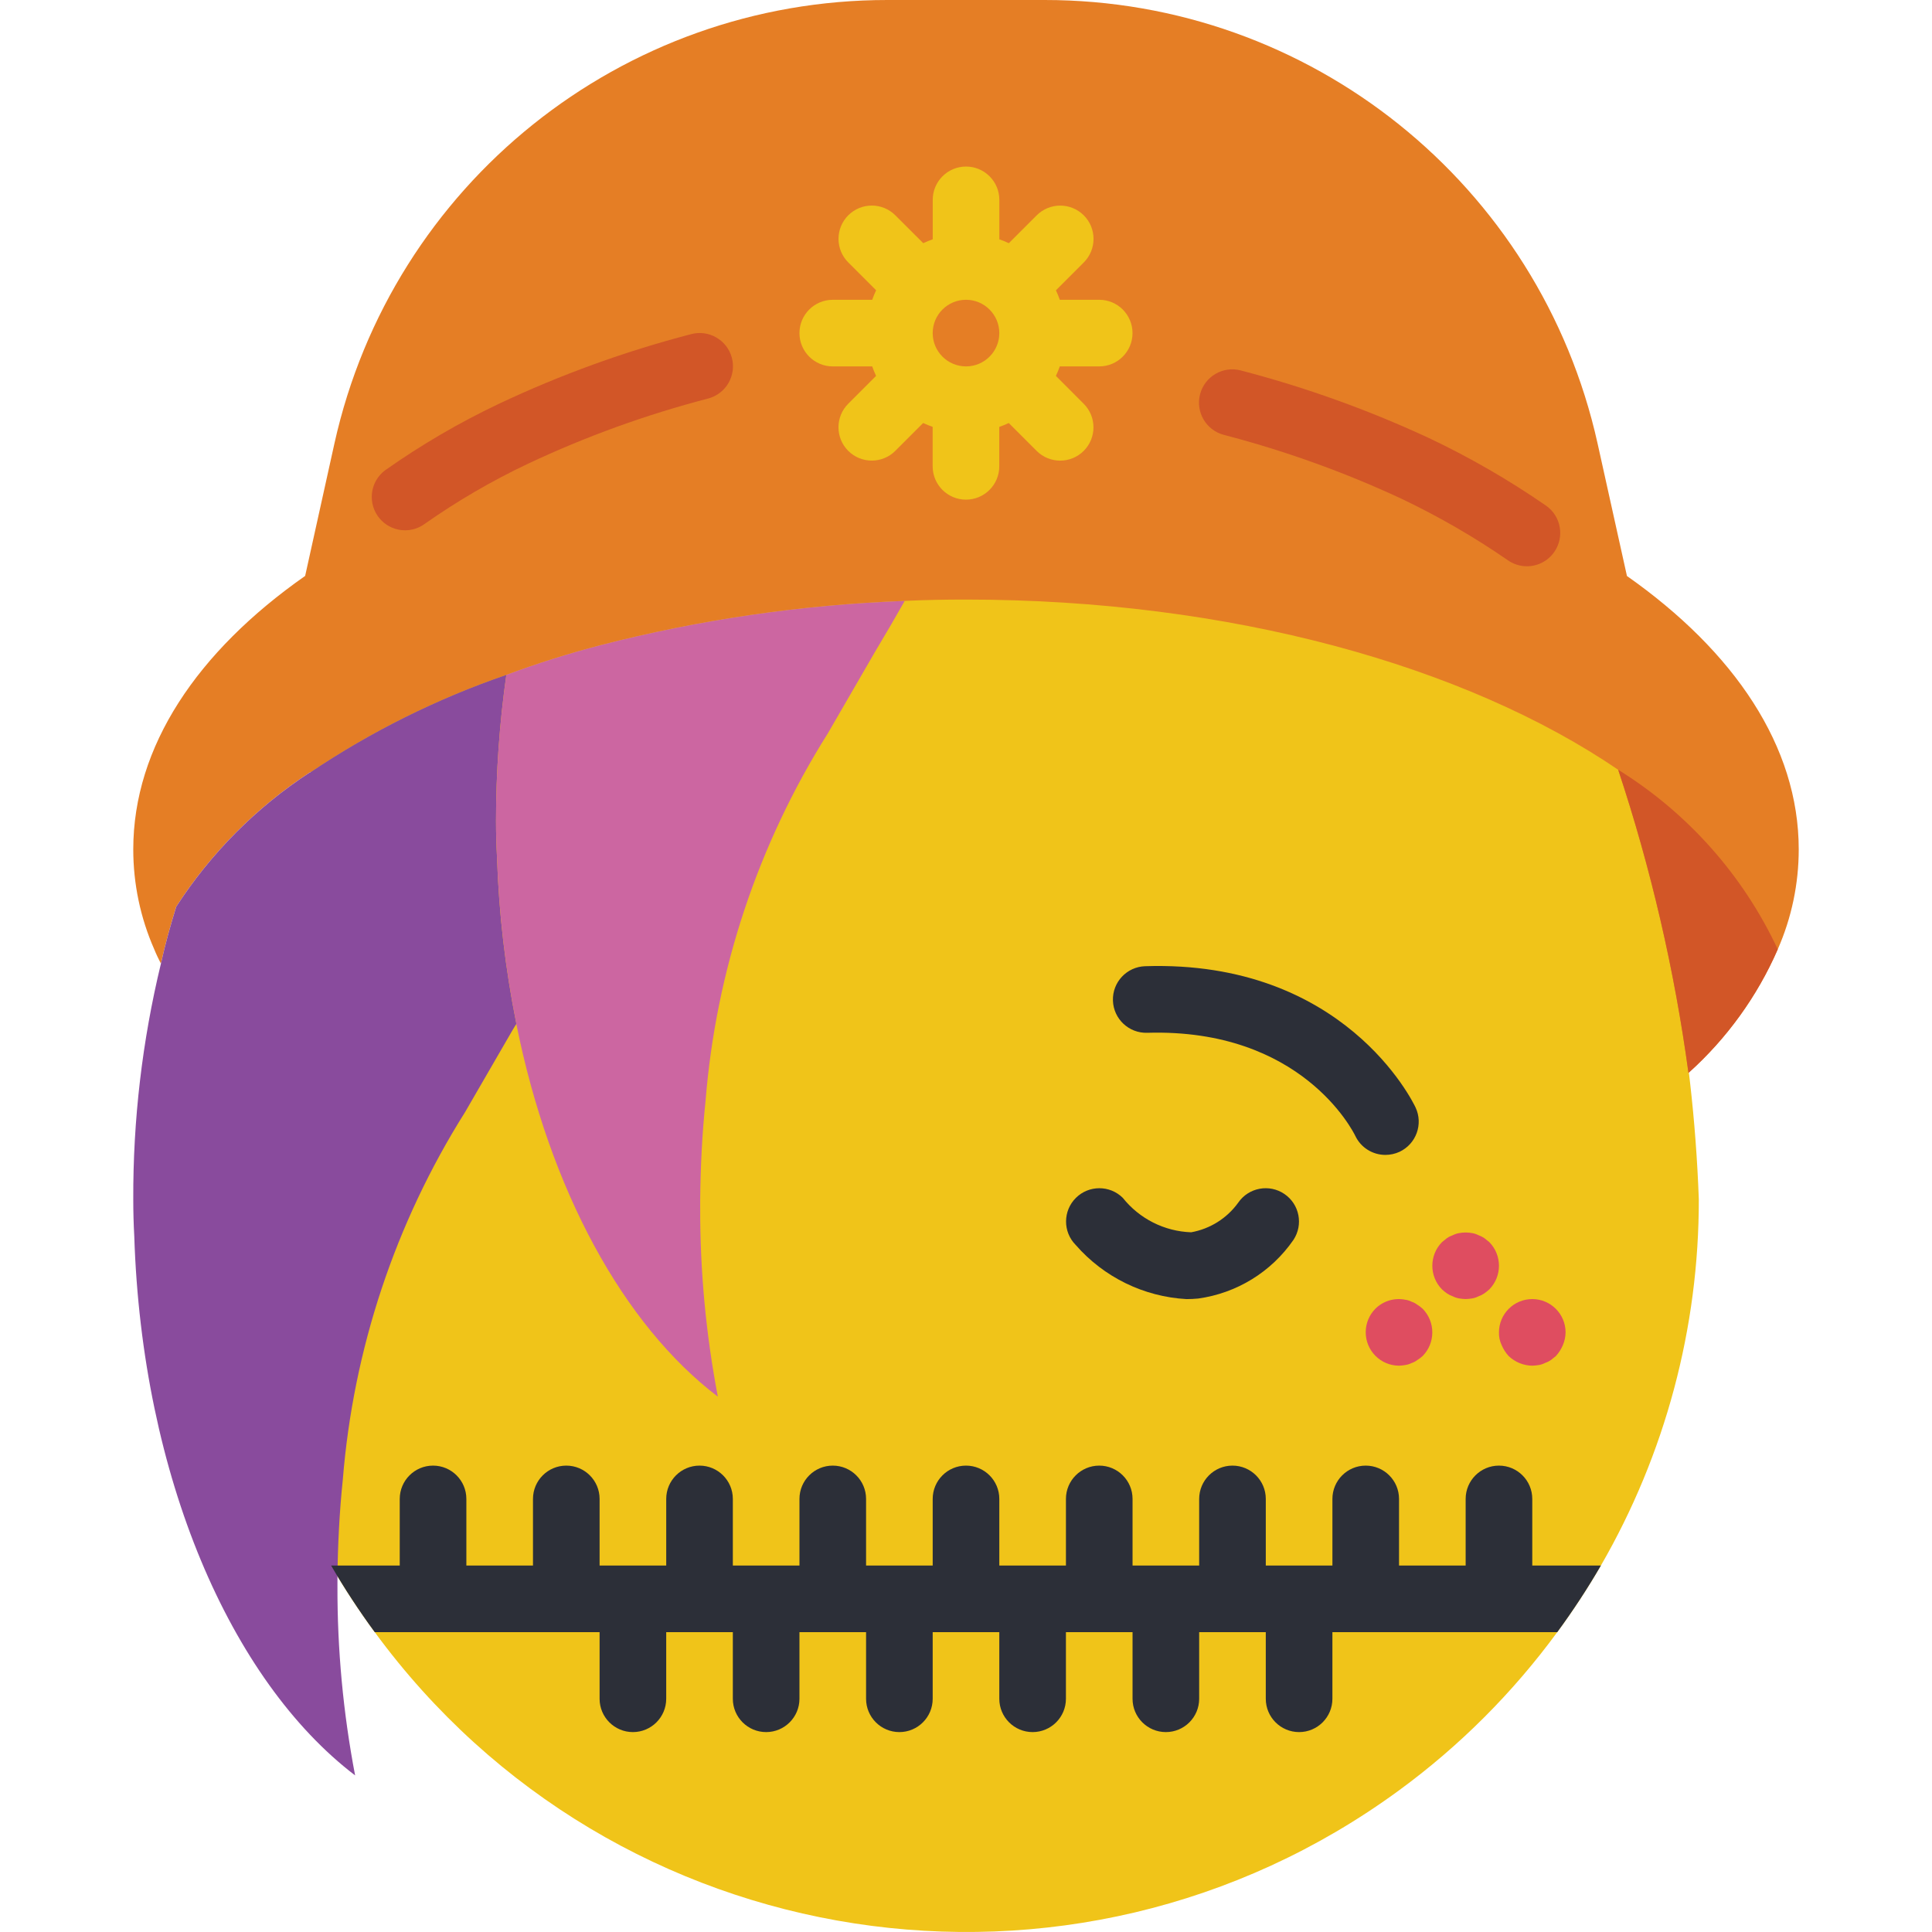 <?xml version="1.0" encoding="iso-8859-1"?>
<!-- Generator: Adobe Illustrator 19.0.0, SVG Export Plug-In . SVG Version: 6.00 Build 0)  -->
<svg xmlns="http://www.w3.org/2000/svg" xmlns:xlink="http://www.w3.org/1999/xlink" version="1.1" id="Capa_1" x="0px" y="0px" viewBox="0 0 512.005 512.005" style="enable-background:new 0 0 512.005 512.005;" xml:space="preserve">
<path style="fill:#F0C419;" d="M426.814,196.499c-1.236-3.531-2.472-7.15-3.796-10.681h-0.088  c-10.637-29.978-24.143-58.861-40.341-86.244c-5.12-8.563-10.505-16.772-16.066-24.629c-0.177-0.265-0.265-0.618-0.441-0.883  c0-0.088,0-0.088-0.088-0.177C334.656,30.366,296.874,0,256.18,0c-26.244,1.174-51.19,11.767-70.266,29.837  c-14.592,12.764-27.603,27.224-38.752,43.078h-0.177c-3.443,4.767-6.885,9.71-10.152,14.83c-2.737,4.237-5.473,8.563-8.121,13.065  l-0.088,0.088c-10.134,17.187-19.182,35.001-27.1,53.318c-4.502,10.328-8.651,20.833-12.447,31.337  c-1.412,3.619-2.648,7.327-3.884,10.946c-14,38.982-21.892,79.897-23.393,121.289c-0.053,34.092,8.898,67.583,25.953,97.102  c3.531,6.091,7.397,11.979,11.564,17.655c63.399,86.535,184.935,105.294,271.47,41.904c16.031-11.741,30.155-25.873,41.904-41.904  c4.167-5.676,8.033-11.564,11.564-17.655c17.055-29.519,26.006-63.01,25.953-97.102  C448.697,276.396,440.814,235.481,426.814,196.499z"/>
<path style="fill:#E57E25;" d="M431.139,152.626v-0.088l-7.768-35.045C408.1,48.825,347.182-0.018,276.836,0H235.17  C164.825-0.018,103.907,48.825,88.635,117.493l-7.768,35.133c-28.601,20.038-45.55,45.196-45.55,72.473  c0,9.119,1.889,18.14,5.561,26.482c0.53,1.324,1.148,2.56,1.765,3.796c1.148-5.208,2.56-10.24,4.061-15.095  c9.181-14.203,21.239-26.323,35.398-35.575h0.088c16.128-10.849,33.606-19.544,51.994-25.864c8.157-3.037,16.463-5.658,24.893-7.856  c26.394-6.797,53.441-10.734,80.683-11.74c5.385-0.265,10.769-0.353,16.242-0.353c70.002,0,132.411,17.567,172.841,45.108  c8.677,26.147,14.918,53.035,18.626,80.33c10.143-9.101,18.211-20.268,23.658-32.75c3.672-8.342,5.561-17.364,5.561-26.482  C476.689,197.823,459.652,172.665,431.139,152.626z"/>
<g>
	<path style="fill:#D25627;" d="M404.648,150.066c-1.81,0-3.575-0.556-5.049-1.598c-9.013-6.223-18.52-11.705-28.416-16.401   c-15.068-7-30.746-12.623-46.83-16.816c-4.714-1.227-7.547-6.047-6.32-10.769c1.227-4.714,6.047-7.547,10.769-6.32   c0.026,0.009,0.062,0.018,0.088,0.026c17.125,4.467,33.818,10.469,49.875,17.937c10.778,5.111,21.133,11.087,30.949,17.876   c3.999,2.798,4.97,8.298,2.172,12.297C410.236,148.663,407.535,150.066,404.648,150.066z"/>
	<path style="fill:#D25627;" d="M471.128,251.582c-5.447,12.482-13.515,23.649-23.658,32.75   c-3.708-27.294-9.949-54.183-18.626-80.33C447.267,215.416,461.956,231.95,471.128,251.582z"/>
</g>
<path style="fill:#894B9D;" d="M136.833,271.267v0.088c-0.353,0.53-0.618,1.059-0.971,1.589l-12.623,21.804  c-18.511,29.395-29.625,62.834-32.397,97.455c-0.883,8.474-1.324,17.125-1.412,25.953v2.119  c-0.053,16.852,1.518,33.677,4.679,50.228c-33.015-25.158-56.496-79.27-58.526-142.916c-0.177-3.178-0.265-6.444-0.265-9.71  c-0.079-21.053,2.383-42.036,7.327-62.498c1.148-5.208,2.56-10.24,4.061-15.095c9.181-14.203,21.239-26.323,35.398-35.575h0.088  c16.128-10.849,33.606-19.544,51.994-25.864c-1.818,12.809-2.737,25.732-2.737,38.664c0,3.266,0.088,6.532,0.265,9.71  C132.198,242.013,133.911,256.746,136.833,271.267z"/>
<path style="fill:#D25627;" d="M107.358,140.533c-4.873,0.009-8.827-3.946-8.836-8.819c0-2.86,1.377-5.544,3.708-7.203  c9.507-6.691,19.57-12.561,30.075-17.54c16.322-7.698,33.332-13.859,50.802-18.405c4.705-1.28,9.551,1.501,10.831,6.197  c1.28,4.696-1.501,9.551-6.197,10.831c-0.026,0.009-0.062,0.018-0.088,0.026c-16.401,4.264-32.379,10.046-47.712,17.266  c-9.595,4.546-18.785,9.896-27.471,16.004C110.968,139.968,109.185,140.533,107.358,140.533z"/>
<path style="fill:#CC66A1;" d="M239.761,159.247c-2.295,4.061-4.855,8.474-7.768,13.329l-12.623,21.804  c-18.511,29.395-29.625,62.834-32.397,97.455c-0.883,8.474-1.324,17.214-1.412,26.041v2.03c-0.053,16.852,1.518,33.677,4.679,50.228  c-25.07-19.067-44.579-54.818-53.406-98.779v-0.088c-2.913-14.521-4.626-29.254-5.12-44.049c-0.177-3.178-0.265-6.444-0.265-9.71  c0-12.932,0.918-25.856,2.737-38.664c8.157-3.037,16.463-5.658,24.893-7.856C185.472,164.19,212.519,160.253,239.761,159.247z"/>
<g>
	<path style="fill:#DF4D60;" d="M388.415,344.27c-0.591-0.018-1.183-0.079-1.765-0.177c-0.556-0.097-1.086-0.274-1.589-0.53   c-0.565-0.194-1.103-0.459-1.598-0.794c-0.459-0.327-0.9-0.68-1.315-1.059c-3.416-3.478-3.416-9.057,0-12.535l1.315-1.059   c0.494-0.335,1.033-0.6,1.598-0.794c0.503-0.256,1.033-0.433,1.589-0.53c1.165-0.221,2.366-0.221,3.531,0   c0.556,0.097,1.086,0.274,1.589,0.53c0.565,0.194,1.095,0.459,1.589,0.794c0.441,0.353,0.892,0.706,1.324,1.059   c3.416,3.478,3.416,9.057,0,12.535c-0.424,0.38-0.865,0.733-1.324,1.059c-0.494,0.335-1.024,0.6-1.589,0.794   c-0.503,0.256-1.033,0.433-1.589,0.53C389.598,344.191,389.006,344.252,388.415,344.27z"/>
	<path style="fill:#DF4D60;" d="M406.07,361.925c-2.339-0.035-4.573-0.945-6.267-2.56c-0.777-0.856-1.404-1.845-1.854-2.913   c-0.494-1.05-0.742-2.198-0.706-3.354c0-4.873,3.955-8.827,8.827-8.827c4.873,0,8.827,3.955,8.827,8.827   c-0.018,1.156-0.256,2.295-0.706,3.354c-0.45,1.068-1.077,2.057-1.854,2.913c-0.441,0.353-0.892,0.706-1.324,1.059   c-0.494,0.335-1.024,0.6-1.589,0.794c-0.503,0.256-1.033,0.433-1.589,0.53C407.252,361.845,406.661,361.907,406.07,361.925z"/>
	<path style="fill:#DF4D60;" d="M370.76,361.925c-4.899-0.018-8.845-3.999-8.827-8.898c0.009-2.322,0.927-4.546,2.56-6.197   c2.083-2.066,5.058-2.966,7.936-2.383c0.583,0.079,1.156,0.256,1.677,0.53c0.538,0.177,1.05,0.45,1.501,0.794   c0.503,0.3,0.98,0.662,1.412,1.059c3.416,3.478,3.416,9.057,0,12.535c-0.433,0.397-0.909,0.75-1.412,1.059   c-0.45,0.353-0.953,0.618-1.501,0.794c-0.53,0.265-1.095,0.441-1.677,0.53C371.881,361.845,371.316,361.907,370.76,361.925z"/>
</g>
<path style="fill:#F0C419;" d="M291.313,79.447h-10.452c-0.3-0.856-0.644-1.695-1.024-2.516l7.38-7.38  c3.443-3.443,3.443-9.039,0-12.482s-9.039-3.443-12.482,0l0,0l-7.38,7.38c-0.821-0.388-1.66-0.724-2.516-1.024V52.965  c0-4.873-3.955-8.827-8.827-8.827s-8.827,3.955-8.827,8.827v10.452c-0.856,0.3-1.695,0.644-2.516,1.024l-7.389-7.38  c-3.443-3.443-9.039-3.443-12.482,0c-3.443,3.443-3.443,9.039,0,12.482l0,0l7.38,7.38c-0.388,0.83-0.733,1.668-1.033,2.525h-10.452  c-4.873,0-8.827,3.955-8.827,8.827c0,4.873,3.955,8.827,8.827,8.827h10.452c0.3,0.856,0.644,1.695,1.024,2.516l-7.38,7.38  c-3.443,3.443-3.443,9.039,0,12.482c3.443,3.443,9.039,3.443,12.482,0l7.38-7.38c0.821,0.388,1.66,0.724,2.516,1.024v10.461  c0,4.873,3.955,8.827,8.827,8.827s8.827-3.955,8.827-8.827v-10.452c0.856-0.3,1.695-0.644,2.516-1.024l7.38,7.38  c3.443,3.443,9.039,3.443,12.482,0c3.443-3.443,3.443-9.039,0-12.482l0,0l-7.371-7.389c0.388-0.821,0.733-1.66,1.024-2.516h10.452  c4.873,0,8.827-3.955,8.827-8.827C300.132,83.402,296.186,79.447,291.313,79.447z M247.176,88.274c0-4.873,3.955-8.827,8.827-8.827  s8.827,3.955,8.827,8.827c0,4.873-3.955,8.827-8.827,8.827C251.13,97.093,247.176,93.147,247.176,88.274z"/>
<g>
	<path style="fill:#2C2F38;" d="M367.149,306.065c-3.407,0-6.515-1.96-7.971-5.032c-0.609-1.245-14.265-28.539-55.127-27.33   c-4.873,0.159-8.951-3.663-9.11-8.536c-0.159-4.873,3.663-8.951,8.536-9.11c52.673-1.704,70.92,35.848,71.67,37.446   c2.066,4.414,0.159,9.666-4.255,11.741C369.718,305.782,368.438,306.065,367.149,306.065L367.149,306.065z"/>
	<path style="fill:#2C2F38;" d="M314.45,344.279c-11.334-0.627-21.927-5.808-29.387-14.362c-3.425-3.469-3.39-9.057,0.079-12.482   c3.434-3.39,8.96-3.39,12.403,0c4.414,5.552,11.034,8.889,18.123,9.136c5.023-0.9,9.49-3.707,12.473-7.848   c2.754-4.017,8.254-5.04,12.27-2.286c3.972,2.719,5.023,8.121,2.375,12.138c-5.861,8.501-15.033,14.142-25.264,15.554   C316.506,344.226,315.482,344.279,314.45,344.279z"/>
	<path style="fill:#2C2F38;" d="M424.254,414.889c-3.531,6.091-7.397,11.979-11.564,17.655h-59.585v17.655   c0,4.873-3.955,8.827-8.827,8.827c-4.873,0-8.827-3.955-8.827-8.827v-17.655h-17.655v17.655c0,4.873-3.955,8.827-8.827,8.827   c-4.873,0-8.827-3.955-8.827-8.827v-17.655h-17.655v17.655c0,4.873-3.955,8.827-8.827,8.827s-8.827-3.955-8.827-8.827v-17.655   h-17.655v17.655c0,4.873-3.955,8.827-8.827,8.827s-8.827-3.955-8.827-8.827v-17.655h-17.655v17.655   c0,4.873-3.955,8.827-8.827,8.827s-8.827-3.955-8.827-8.827v-17.655h-17.655v17.655c0,4.873-3.955,8.827-8.827,8.827   s-8.827-3.955-8.827-8.827v-17.655H99.316c-4.167-5.676-8.033-11.564-11.564-17.655h18.185v-17.655   c0-4.873,3.955-8.827,8.827-8.827c4.873,0,8.827,3.955,8.827,8.827v17.655h17.655v-17.655c0-4.873,3.955-8.827,8.827-8.827   s8.827,3.955,8.827,8.827v17.655h17.655v-17.655c0-4.873,3.955-8.827,8.827-8.827s8.827,3.955,8.827,8.827v17.655h17.655v-17.655   c0-4.873,3.955-8.827,8.827-8.827s8.827,3.955,8.827,8.827v17.655h17.655v-17.655c0-4.873,3.955-8.827,8.827-8.827   s8.827,3.955,8.827,8.827v17.655h17.655v-17.655c0-4.873,3.955-8.827,8.827-8.827c4.873,0,8.827,3.955,8.827,8.827v17.655h17.655   v-17.655c0-4.873,3.955-8.827,8.827-8.827c4.873,0,8.827,3.955,8.827,8.827v17.655h17.655v-17.655c0-4.873,3.955-8.827,8.827-8.827   c4.873,0,8.827,3.955,8.827,8.827v17.655h17.655v-17.655c0-4.873,3.955-8.827,8.827-8.827c4.873,0,8.827,3.955,8.827,8.827v17.655   H424.254z"/>
</g>
<g>
</g>
<g>
</g>
<g>
</g>
<g>
</g>
<g>
</g>
<g>
</g>
<g>
</g>
<g>
</g>
<g>
</g>
<g>
</g>
<g>
</g>
<g>
</g>
<g>
</g>
<g>
</g>
<g>
</g>
</svg>
